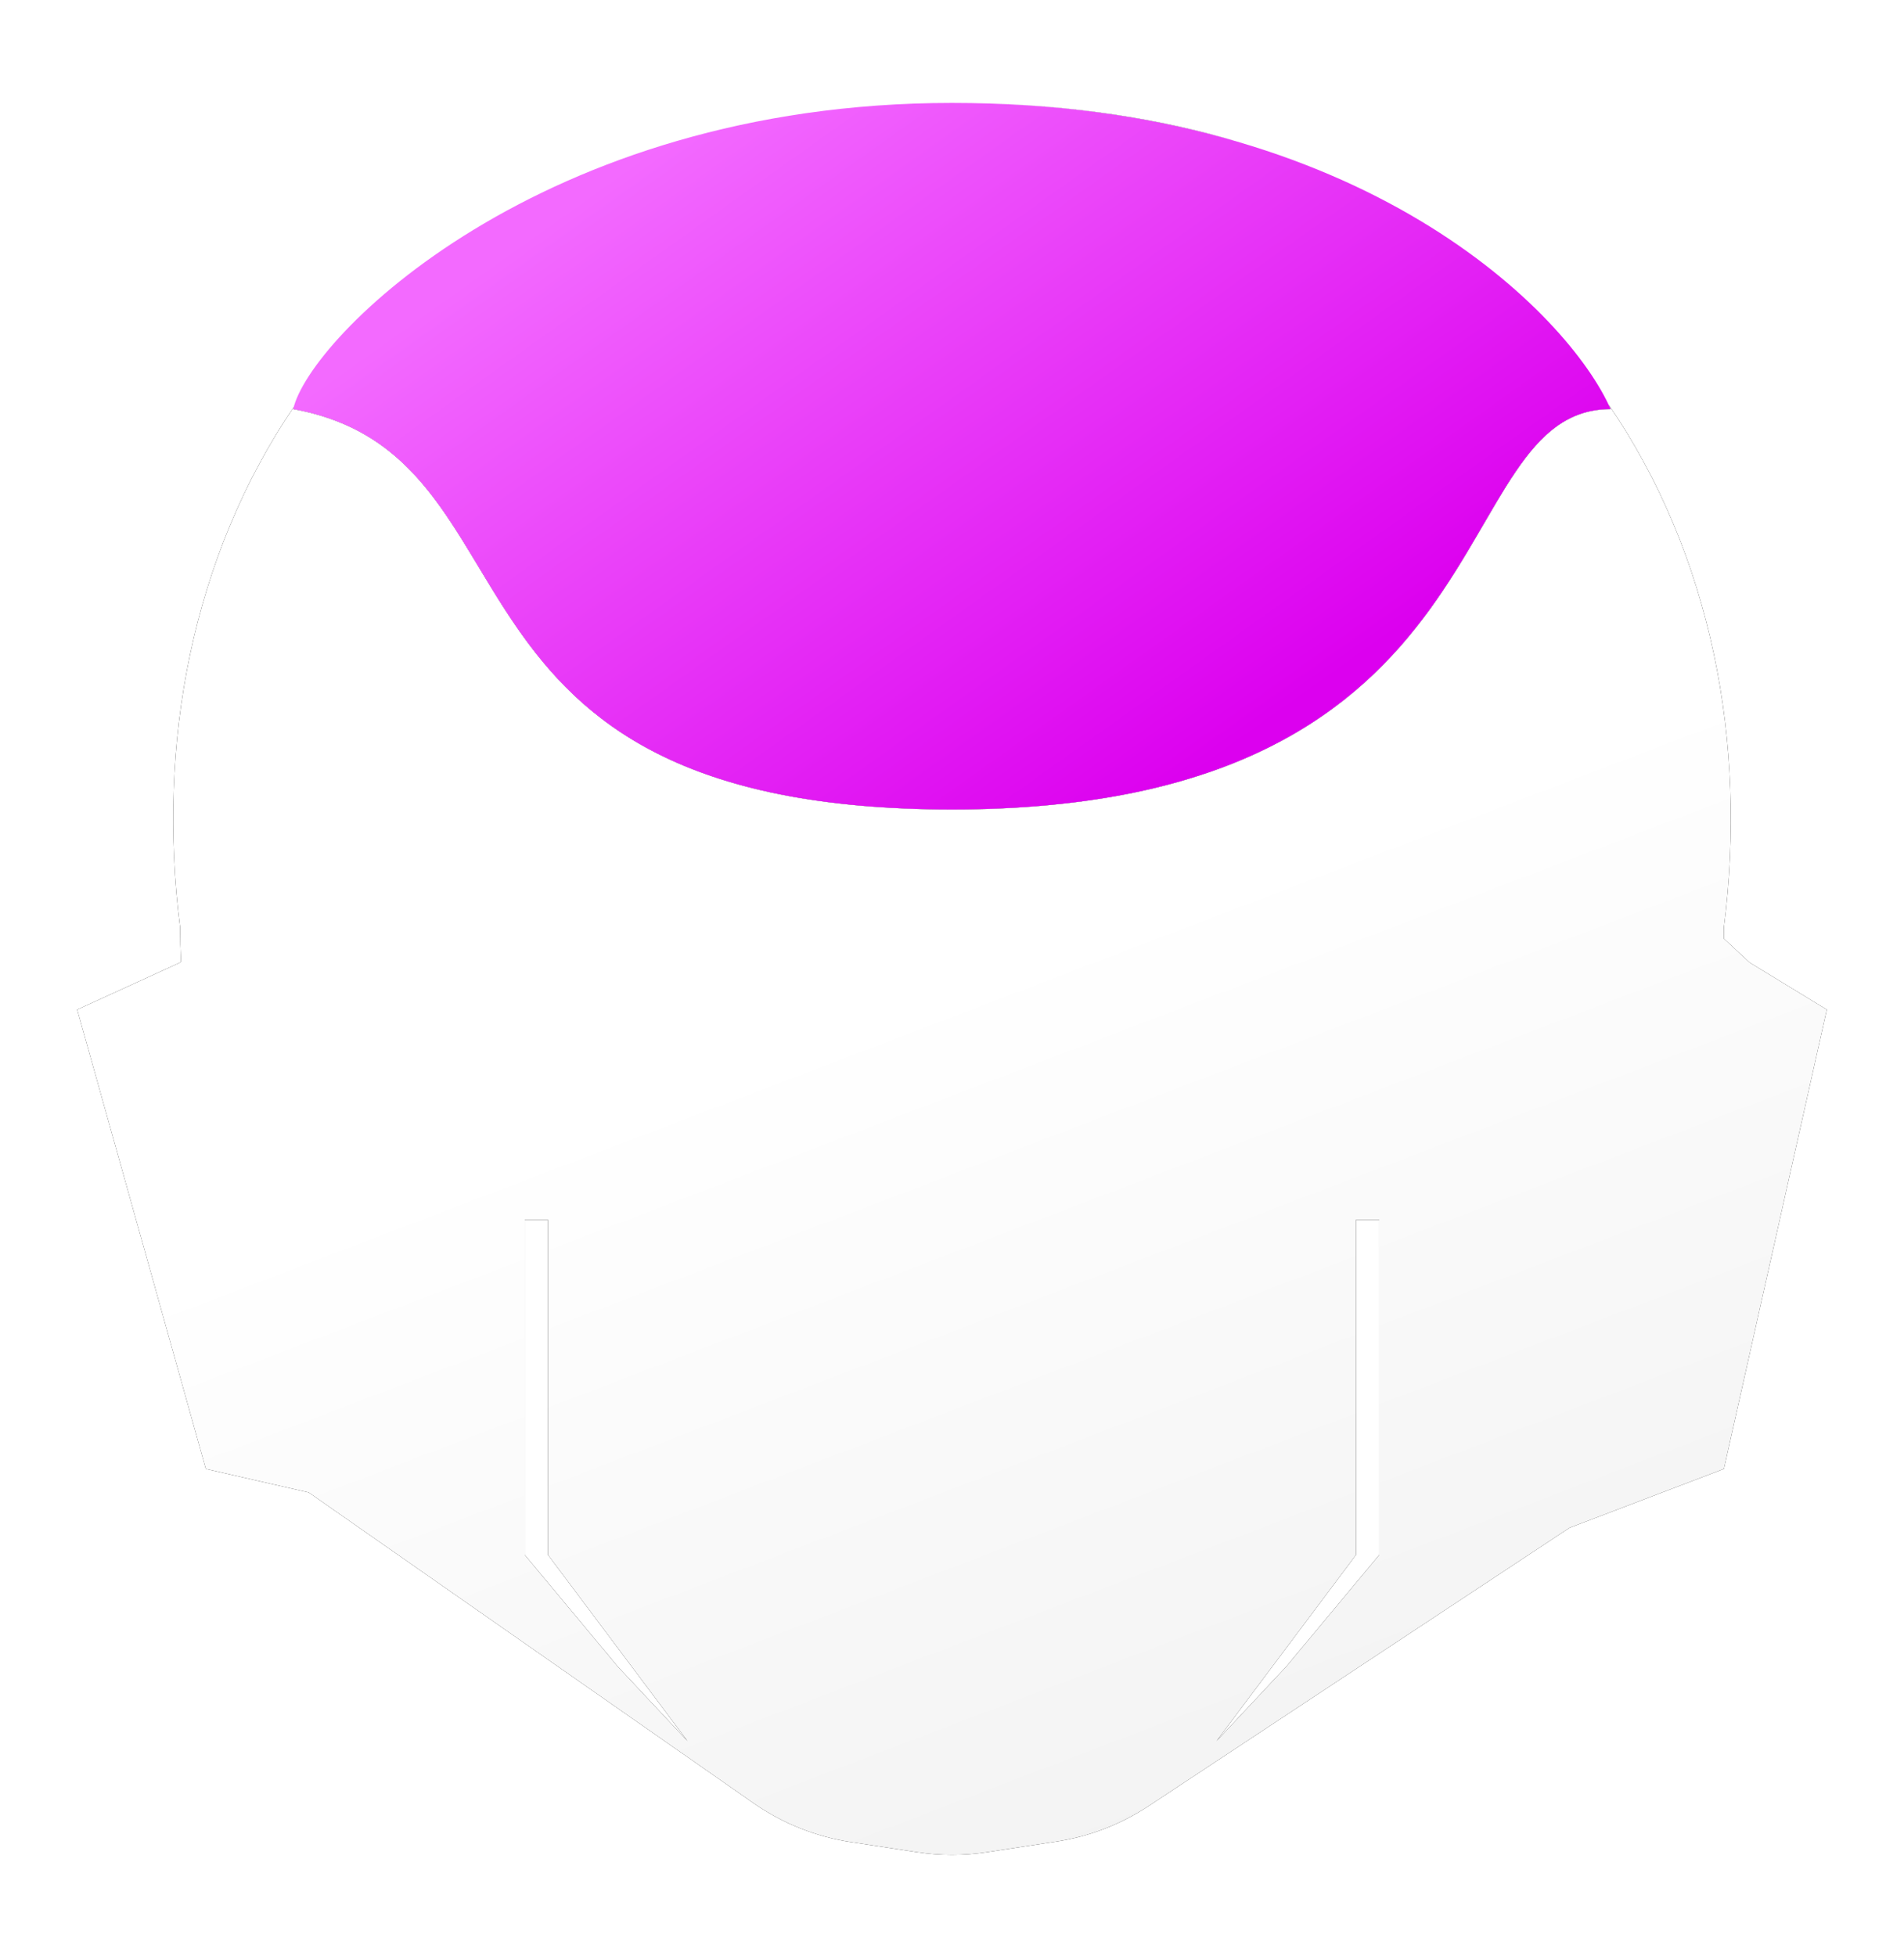 <svg width="74" height="76" viewBox="0 0 74 76" fill="none" xmlns="http://www.w3.org/2000/svg">
<g filter="url(#filter0_dd)">
<path fill-rule="evenodd" clip-rule="evenodd" d="M38 3.011C41.882 3.095 45.274 3.669 48.201 4.537C45.184 3.627 41.788 3.091 38 3.011V3.011ZM66.996 35.472C66.999 35.326 67 35.18 67 35.033C67.917 27.898 66.521 20.571 62.523 14.728C62.55 14.786 62.576 14.842 62.6 14.898C60.264 14.898 59.131 16.847 57.666 19.365C54.992 23.962 51.214 30.457 37 30.457C24.28 30.457 21.246 25.42 18.608 21.041C16.892 18.191 15.343 15.62 11.4 14.898C11.406 14.869 11.414 14.84 11.422 14.81C7.466 20.639 6.087 27.932 7 35.033C7 35.482 7.012 35.929 7.035 36.372L7 36.406L3 38.236L8 56.084L12 56.999L29.279 69.068C30.411 69.859 31.71 70.378 33.075 70.586L35.643 70.978C36.542 71.115 37.458 71.115 38.357 70.978L41.044 70.568C42.333 70.372 43.563 69.898 44.65 69.179L61 58.372L67 56.084L71 38.236L68 36.406L66.996 35.472ZM20.395 46.404H21.299V59.425L26.721 66.66L24.01 63.766L20.395 59.425V46.404ZM52.701 46.404H53.605V59.425L49.99 63.766L47.279 66.66L52.701 59.425V46.404Z" fill="black"/>
<path fill-rule="evenodd" clip-rule="evenodd" d="M38 3.011C41.882 3.095 45.274 3.669 48.201 4.537C45.184 3.627 41.788 3.091 38 3.011V3.011ZM66.996 35.472C66.999 35.326 67 35.18 67 35.033C67.917 27.898 66.521 20.571 62.523 14.728C62.55 14.786 62.576 14.842 62.6 14.898C60.264 14.898 59.131 16.847 57.666 19.365C54.992 23.962 51.214 30.457 37 30.457C24.28 30.457 21.246 25.42 18.608 21.041C16.892 18.191 15.343 15.62 11.4 14.898C11.406 14.869 11.414 14.84 11.422 14.81C7.466 20.639 6.087 27.932 7 35.033C7 35.482 7.012 35.929 7.035 36.372L7 36.406L3 38.236L8 56.084L12 56.999L29.279 69.068C30.411 69.859 31.71 70.378 33.075 70.586L35.643 70.978C36.542 71.115 37.458 71.115 38.357 70.978L41.044 70.568C42.333 70.372 43.563 69.898 44.65 69.179L61 58.372L67 56.084L71 38.236L68 36.406L66.996 35.472ZM20.395 46.404H21.299V59.425L26.721 66.66L24.01 63.766L20.395 59.425V46.404ZM52.701 46.404H53.605V59.425L49.99 63.766L47.279 66.66L52.701 59.425V46.404Z" fill="url(#paint0_linear)"/>
<path d="M62.597 14.898C55.997 14.898 58.997 30.457 36.997 30.457C15.997 30.457 21.397 16.729 11.397 14.898C11.997 12.152 20.997 3 36.997 3C52.997 3 60.997 11.237 62.597 14.898Z" fill="url(#paint1_linear)"/>
</g>
<defs>
<filter id="filter0_dd" x="-1" y="-0.5" width="76" height="77" filterUnits="userSpaceOnUse" color-interpolation-filters="sRGB">
<feFlood flood-opacity="0" result="BackgroundImageFix"/>
<feColorMatrix in="SourceAlpha" type="matrix" values="0 0 0 0 0 0 0 0 0 0 0 0 0 0 0 0 0 0 127 0"/>
<feOffset dy="1.5"/>
<feGaussianBlur stdDeviation="1.5"/>
<feColorMatrix type="matrix" values="0 0 0 0 0 0 0 0 0 0 0 0 0 0 0 0 0 0 0.3 0"/>
<feBlend mode="normal" in2="BackgroundImageFix" result="effect1_dropShadow"/>
<feColorMatrix in="SourceAlpha" type="matrix" values="0 0 0 0 0 0 0 0 0 0 0 0 0 0 0 0 0 0 127 0"/>
<feOffset dy="-0.5"/>
<feGaussianBlur stdDeviation="1"/>
<feColorMatrix type="matrix" values="0 0 0 0 0 0 0 0 0 0 0 0 0 0 0 0 0 0 0.3 0"/>
<feBlend mode="normal" in2="effect1_dropShadow" result="effect2_dropShadow"/>
<feBlend mode="normal" in="SourceGraphic" in2="effect2_dropShadow" result="shape"/>
</filter>
<linearGradient id="paint0_linear" x1="37" y1="37" x2="50" y2="71" gradientUnits="userSpaceOnUse">
<stop stop-color="white"/>
<stop offset="1" stop-color="white" stop-opacity="0.95"/>
</linearGradient>
<linearGradient id="paint1_linear" x1="27.846" y1="3" x2="46.44" y2="29.114" gradientUnits="userSpaceOnUse">
<stop stop-color="#F36AFF"/>
<stop offset="1" stop-color="#DC00EF"/>
</linearGradient>
</defs>
</svg>
